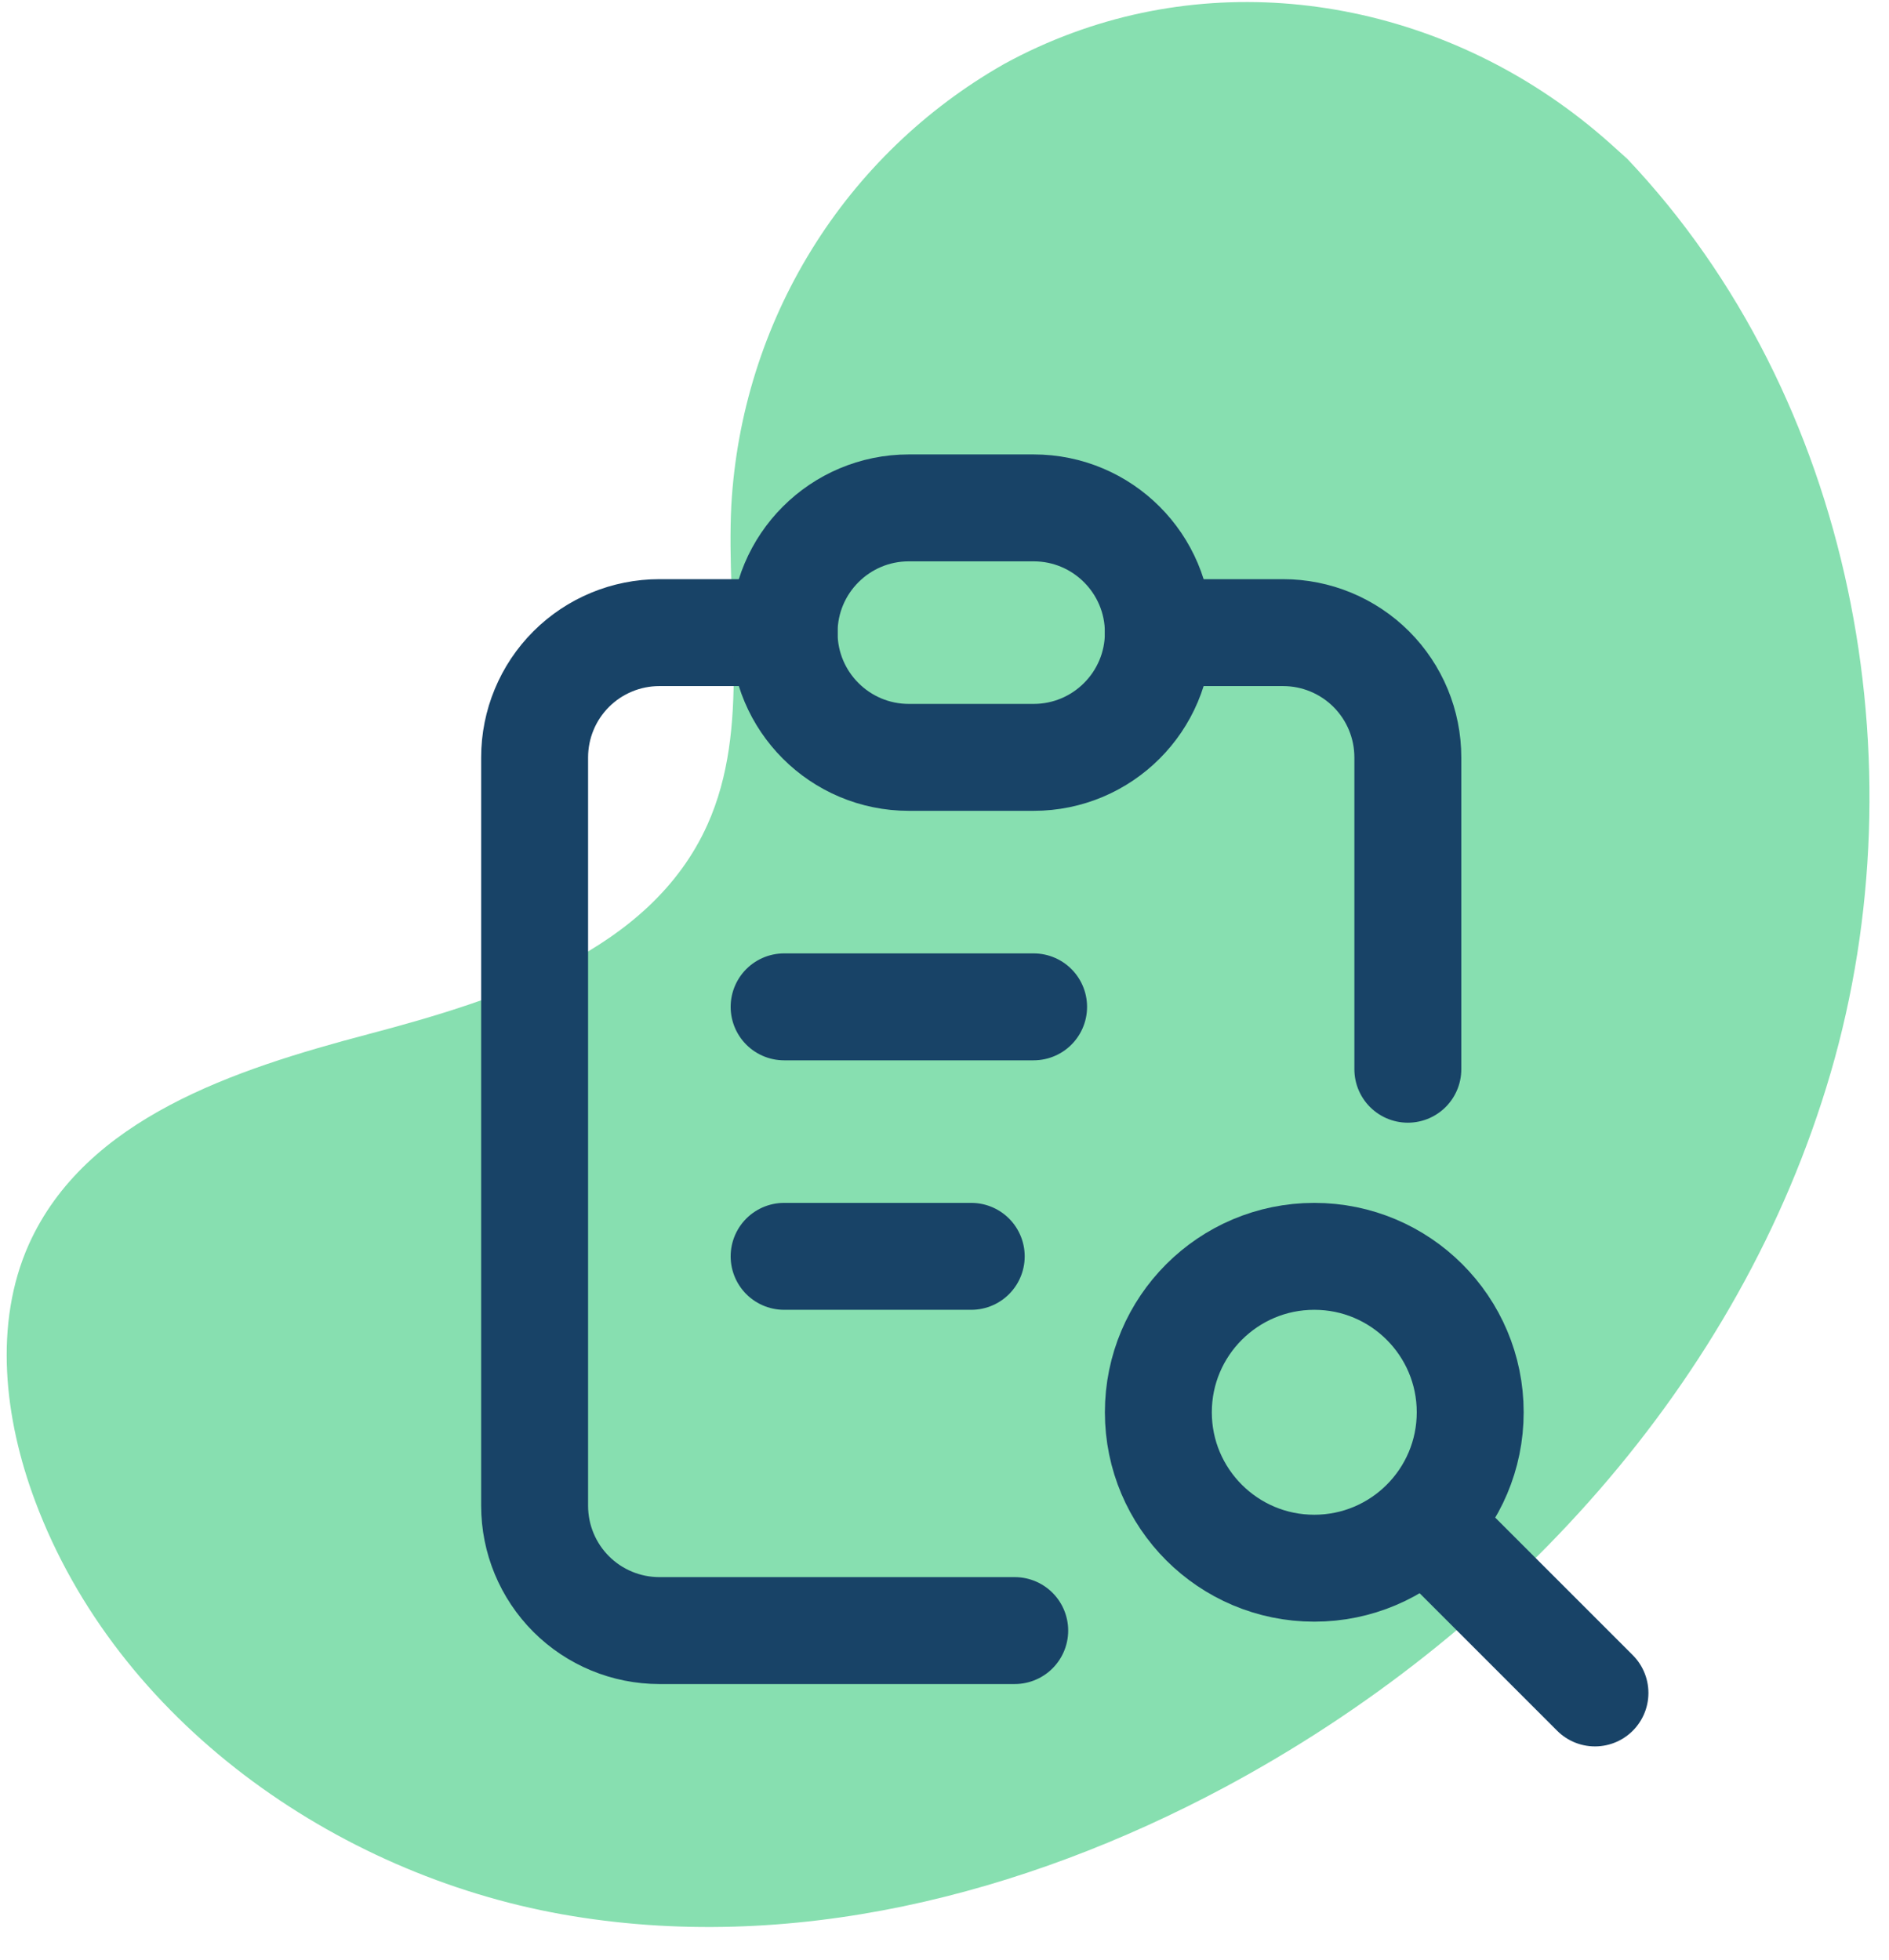 <svg width="53" height="55" viewBox="0 0 53 55" fill="none" xmlns="http://www.w3.org/2000/svg">
<path d="M45.656 4.456L45.164 4.014C40.998 0.297 35.192 -0.961 30.086 0.925C29.427 1.168 28.788 1.458 28.174 1.795C25.964 3.051 24.108 4.84 22.773 7.003C21.437 9.165 20.662 11.634 20.518 14.19C20.369 17.205 21.075 20.415 19.847 23.142C18.25 26.686 14.062 28.032 10.319 29.02C6.576 30.009 2.399 31.375 0.807 34.919C-0.184 37.142 0.117 39.799 0.987 42.12C3.29 48.277 9.387 52.575 15.772 53.711C22.158 54.846 28.721 53.164 34.357 50.149C42.268 45.91 48.819 38.814 51.363 30.101C53.907 21.388 51.992 11.142 45.656 4.456Z" fill="#87DFB0"/>
<path d="M22 17.75H18.5C17.572 17.75 16.681 18.119 16.025 18.775C15.369 19.431 15 20.322 15 21.25V42.25C15 43.178 15.369 44.069 16.025 44.725C16.681 45.381 17.572 45.75 18.5 45.75H28.47M39.5 30V21.25C39.5 20.322 39.131 19.431 38.475 18.775C37.819 18.119 36.928 17.75 36 17.75H32.5" stroke="#184367" stroke-width="3" stroke-linecap="round" stroke-linejoin="round"/>
<path d="M29 14.25H25.5C23.567 14.25 22 15.817 22 17.75C22 19.683 23.567 21.25 25.5 21.25H29C30.933 21.25 32.5 19.683 32.5 17.75C32.5 15.817 30.933 14.25 29 14.25Z" stroke="#184367" stroke-width="3" stroke-linecap="round" stroke-linejoin="round"/>
<path d="M22 28.25H29M22 35.25H27.25" stroke="#184367" stroke-width="3" stroke-linecap="round" stroke-linejoin="round"/>
<path d="M36.875 44C39.291 44 41.25 42.041 41.25 39.625C41.25 37.209 39.291 35.25 36.875 35.25C34.459 35.25 32.5 37.209 32.5 39.625C32.5 42.041 34.459 44 36.875 44Z" stroke="#184367" stroke-width="3" stroke-linecap="round" stroke-linejoin="round"/>
<path d="M40.375 43.125L44.75 47.5" stroke="#184367" stroke-width="3" stroke-linecap="round" stroke-linejoin="round"/>
</svg>
